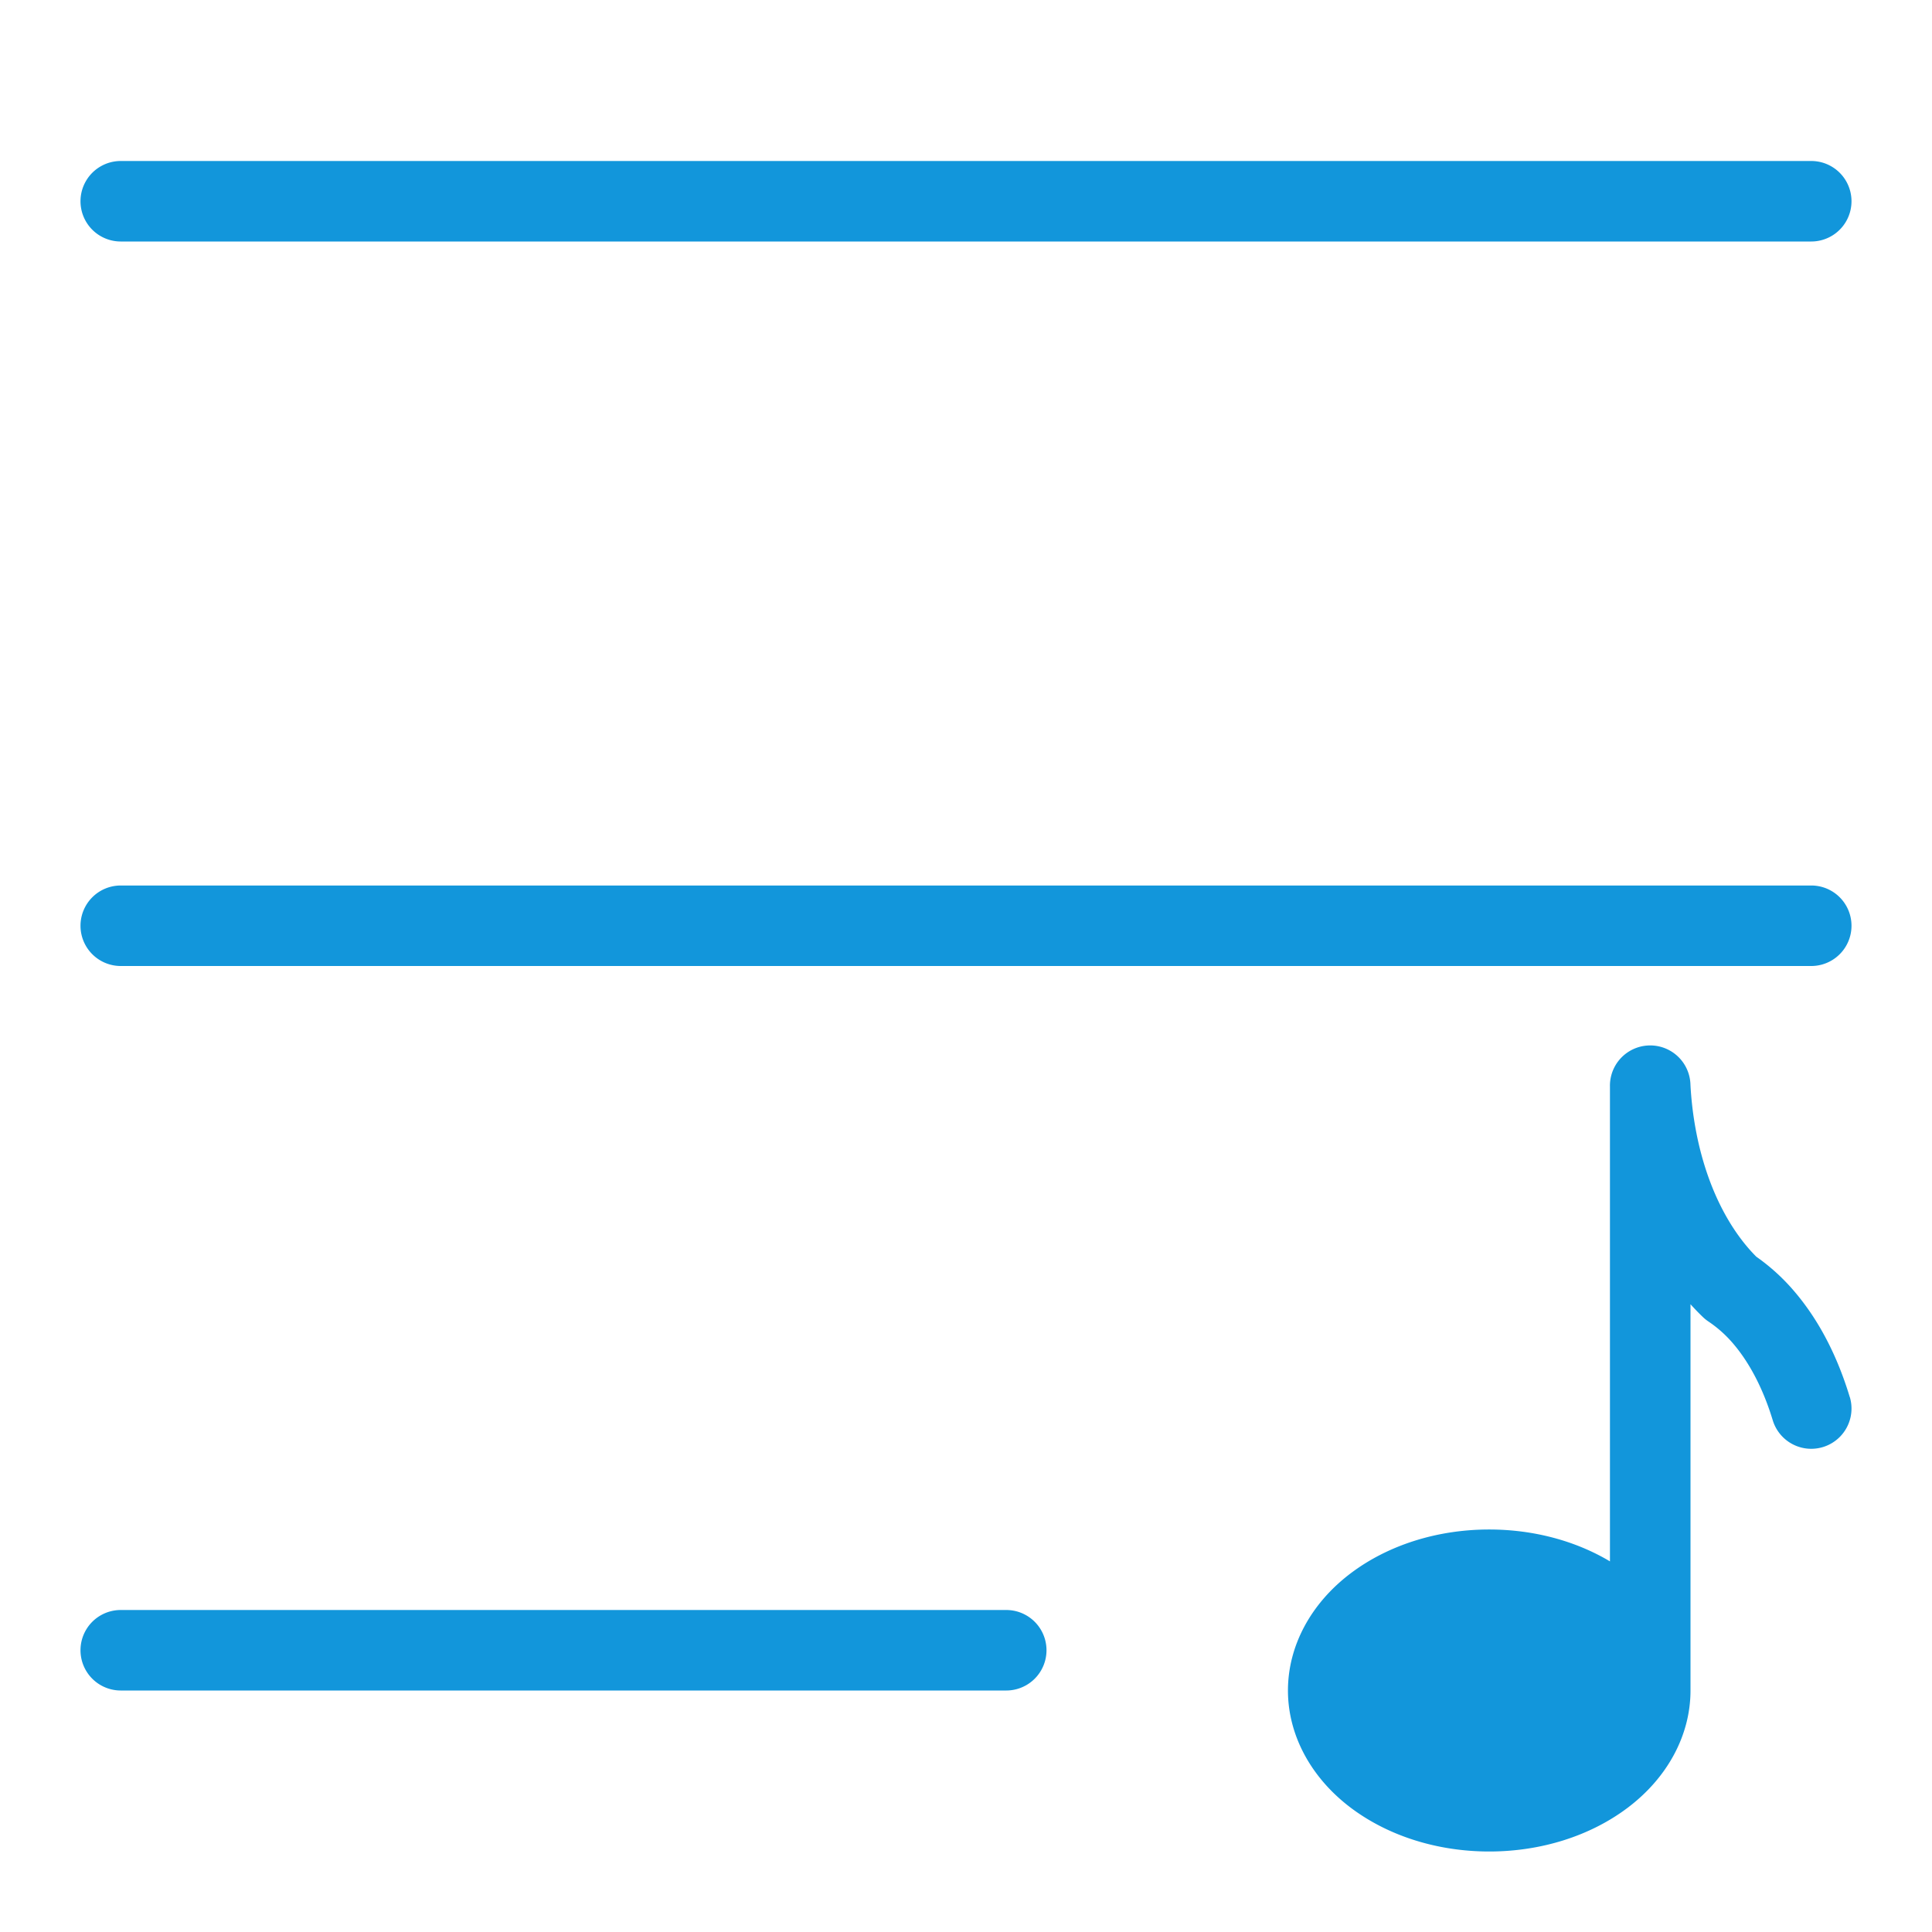 <?xml version="1.0" standalone="no"?><!DOCTYPE svg PUBLIC "-//W3C//DTD SVG 1.1//EN" "http://www.w3.org/Graphics/SVG/1.1/DTD/svg11.dtd"><svg t="1709821418200" class="icon" viewBox="0 0 1024 1024" version="1.1" xmlns="http://www.w3.org/2000/svg" p-id="2659" xmlns:xlink="http://www.w3.org/1999/xlink" width="200" height="200"><path d="M42.667 490.667a21.333 21.333 0 0 1 21.333-21.333h896a21.333 21.333 0 0 1 0 42.667H64a21.333 21.333 0 0 1-21.333-21.333z m490.667 362.667H64a21.333 21.333 0 0 0 0 42.667h469.333a21.333 21.333 0 0 0 0-42.667zM64 128h896a21.333 21.333 0 0 0 0-42.667H64a21.333 21.333 0 0 0 0 42.667z m916.42 612.493c-6.667-22.053-16.44-40.773-29.04-55.627a107.46 107.46 0 0 0-20.493-18.78c-8.813-8.807-16.527-20.667-22.36-34.42-9.033-21.333-11.813-42.667-12.553-56.78a21.333 21.333 0 0 0-42.667 1.113v251.56c-18.333-10.947-40.667-16.893-64-16.893-27.38 0-53.333 8.173-73.14 23.013-21.333 16-33.527 38.667-33.527 62.32s12.22 46.34 33.527 62.32C736 973.16 761.953 981.333 789.333 981.333s53.333-8.173 73.14-23.013c21.333-16 33.527-38.667 33.527-62.32v-204.733q3.213 3.58 6.587 6.813a21.473 21.473 0 0 0 2.953 2.367 64.24 64.24 0 0 1 13.333 12c8.667 10.22 15.84 24.18 20.733 40.373a21.333 21.333 0 0 0 40.84-12.347z" fill="#1296db" p-id="2660"></path></svg>